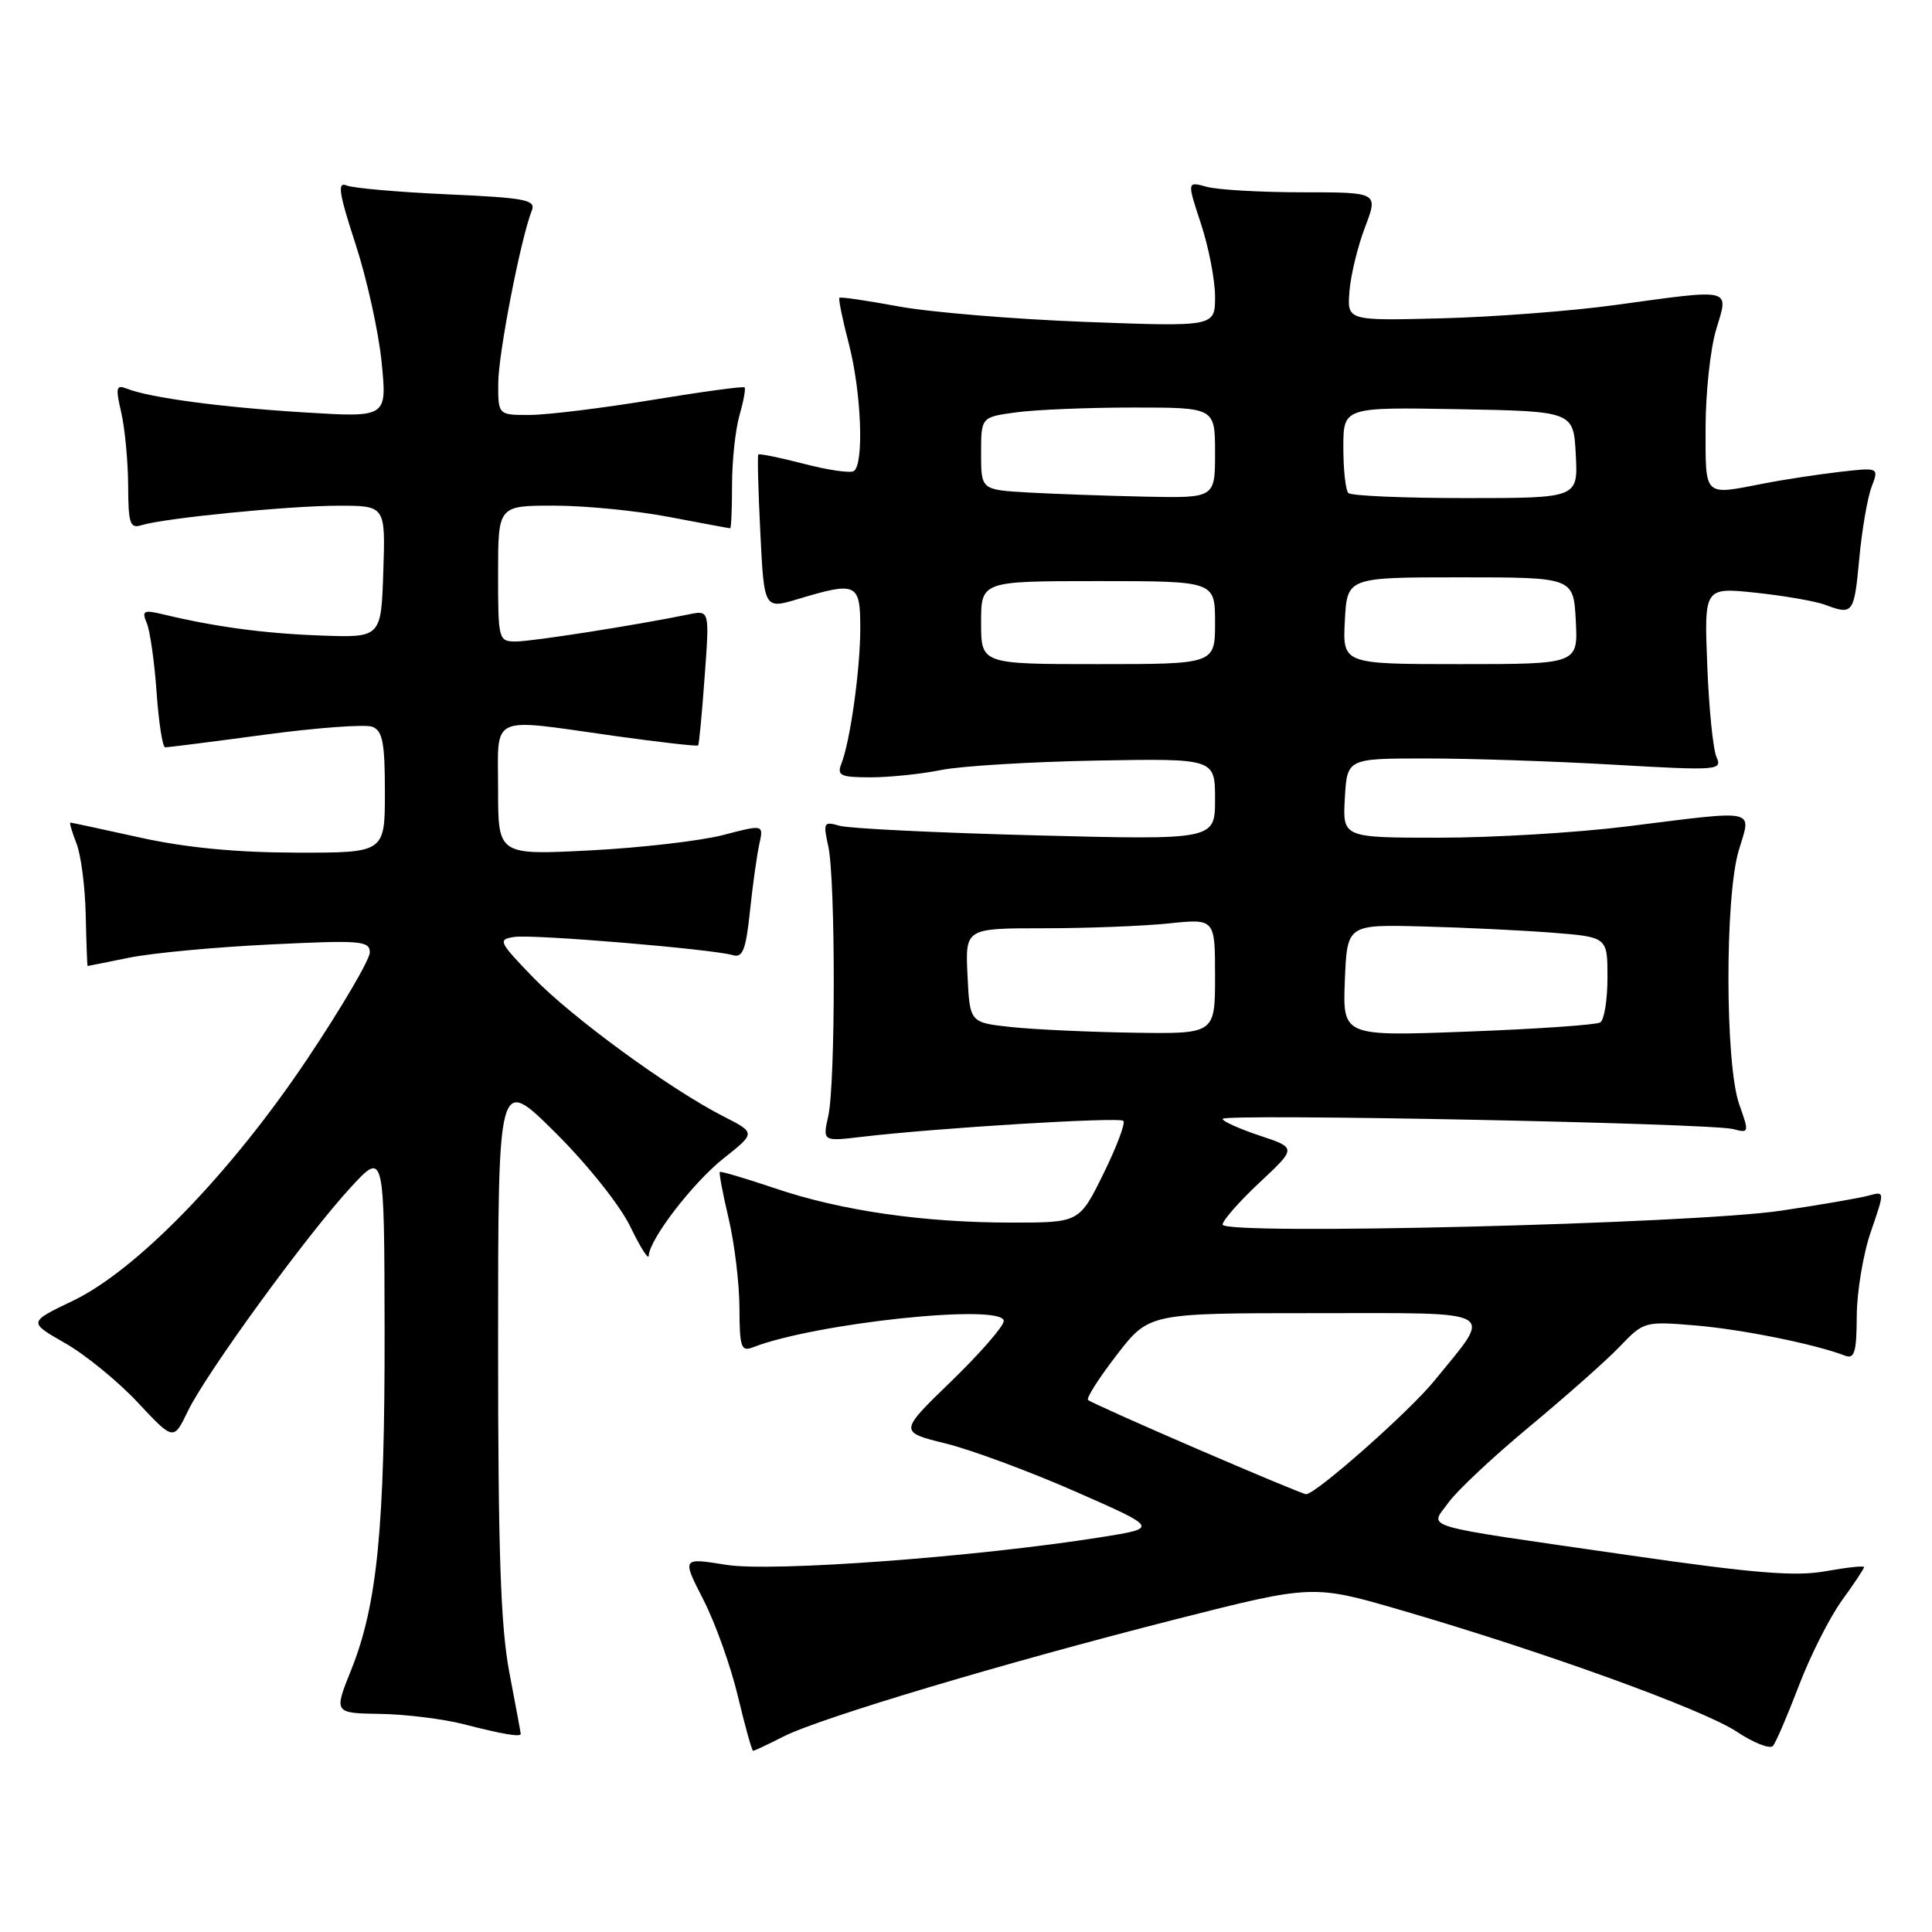 <?xml version="1.0" encoding="UTF-8" standalone="no"?>
<!DOCTYPE svg PUBLIC "-//W3C//DTD SVG 1.1//EN" "http://www.w3.org/Graphics/SVG/1.1/DTD/svg11.dtd" >
<svg xmlns="http://www.w3.org/2000/svg" xmlns:xlink="http://www.w3.org/1999/xlink" version="1.1" viewBox="0 0 256 256">
 <g >
 <path fill="currentColor"
d=" M 103.79 230.11 C 108.65 227.64 132.86 220.40 155.73 214.58 C 173.96 209.95 173.96 209.95 185.73 213.38 C 204.60 218.88 225.63 226.49 230.10 229.44 C 232.37 230.95 234.54 231.80 234.93 231.34 C 235.32 230.88 236.87 227.27 238.38 223.31 C 239.89 219.36 242.45 214.30 244.06 212.07 C 245.68 209.84 247.00 207.85 247.00 207.65 C 247.00 207.44 244.72 207.69 241.93 208.19 C 237.91 208.92 232.48 208.48 215.68 206.05 C 187.28 201.94 189.45 202.58 191.93 199.10 C 193.05 197.53 197.90 192.98 202.73 188.98 C 207.55 184.97 212.93 180.21 214.67 178.38 C 217.80 175.11 217.94 175.07 224.67 175.63 C 230.84 176.15 240.49 178.10 244.47 179.63 C 245.73 180.11 246.01 179.20 246.03 174.36 C 246.05 171.14 246.89 166.10 247.91 163.17 C 249.75 157.83 249.75 157.83 247.62 158.42 C 246.46 158.74 241.22 159.65 236.00 160.42 C 224.29 162.17 162.00 163.71 162.00 162.26 C 162.00 161.72 164.21 159.21 166.90 156.69 C 171.81 152.10 171.81 152.10 166.90 150.47 C 164.21 149.57 162.00 148.58 162.00 148.26 C 162.00 147.53 226.71 148.82 229.66 149.61 C 231.77 150.17 231.79 150.09 230.46 146.34 C 228.58 141.07 228.54 118.84 230.40 112.66 C 232.08 107.09 233.14 107.31 215.54 109.51 C 208.96 110.33 197.80 111.00 190.74 111.00 C 177.90 111.00 177.90 111.00 178.20 105.75 C 178.50 100.50 178.50 100.50 189.00 100.50 C 194.78 100.50 205.97 100.87 213.89 101.33 C 227.61 102.12 228.24 102.07 227.45 100.33 C 226.99 99.32 226.44 93.85 226.22 88.16 C 225.81 77.82 225.81 77.82 232.66 78.54 C 236.42 78.94 240.54 79.66 241.82 80.13 C 245.54 81.53 245.68 81.33 246.36 74.06 C 246.71 70.25 247.45 65.96 247.99 64.53 C 248.98 61.93 248.98 61.93 243.74 62.53 C 240.86 62.87 236.34 63.55 233.70 64.07 C 225.66 65.63 226.00 65.96 226.00 56.66 C 226.00 52.07 226.63 46.22 227.40 43.66 C 229.08 38.09 229.77 38.26 213.92 40.43 C 208.19 41.22 197.88 42.00 191.00 42.18 C 178.50 42.50 178.50 42.50 178.81 38.60 C 178.98 36.45 179.91 32.62 180.88 30.09 C 182.63 25.48 182.63 25.48 172.56 25.48 C 167.03 25.48 161.33 25.15 159.89 24.75 C 157.28 24.03 157.28 24.03 159.14 29.67 C 160.16 32.77 161.00 37.11 161.00 39.31 C 161.00 43.30 161.00 43.30 143.75 42.65 C 134.26 42.29 123.12 41.36 119.00 40.59 C 114.88 39.83 111.38 39.31 111.23 39.46 C 111.07 39.60 111.64 42.35 112.48 45.57 C 114.14 51.96 114.51 61.56 113.13 62.42 C 112.65 62.72 109.66 62.28 106.49 61.45 C 103.31 60.63 100.61 60.07 100.48 60.23 C 100.35 60.38 100.47 65.05 100.75 70.61 C 101.25 80.73 101.25 80.73 105.79 79.36 C 113.52 77.04 114.00 77.26 113.99 83.25 C 113.99 88.72 112.66 98.23 111.47 101.25 C 110.88 102.76 111.41 103.00 115.34 103.00 C 117.85 103.00 122.06 102.57 124.70 102.03 C 127.34 101.50 136.59 100.94 145.25 100.78 C 161.00 100.50 161.00 100.50 161.00 105.90 C 161.00 111.30 161.00 111.30 137.25 110.69 C 124.19 110.35 112.49 109.78 111.25 109.42 C 109.15 108.81 109.05 108.98 109.75 112.13 C 110.72 116.51 110.72 143.50 109.75 147.88 C 109.00 151.25 109.00 151.25 114.25 150.63 C 124.27 149.45 148.31 147.98 148.85 148.52 C 149.15 148.82 147.96 151.97 146.21 155.53 C 143.02 162.00 143.02 162.00 134.08 162.00 C 122.35 162.00 111.45 160.43 102.70 157.46 C 98.79 156.14 95.50 155.17 95.38 155.29 C 95.25 155.41 95.78 158.21 96.56 161.51 C 97.33 164.80 97.98 170.14 97.98 173.36 C 98.00 178.53 98.21 179.13 99.75 178.53 C 108.07 175.29 133.00 172.67 133.00 175.04 C 133.00 175.72 129.88 179.31 126.06 183.01 C 119.11 189.74 119.11 189.74 125.31 191.27 C 128.71 192.11 136.45 194.98 142.50 197.64 C 153.50 202.47 153.50 202.47 146.00 203.67 C 129.40 206.31 102.26 208.32 96.24 207.35 C 90.35 206.40 90.35 206.40 93.19 211.95 C 94.76 215.00 96.82 220.76 97.77 224.74 C 98.72 228.73 99.63 231.99 99.79 231.99 C 99.95 232.00 101.75 231.15 103.79 230.11 Z  M 69.00 229.75 C 69.00 229.61 68.32 225.97 67.50 221.66 C 66.34 215.61 66.00 205.71 66.00 178.19 C 66.00 142.55 66.00 142.55 73.54 150.03 C 77.81 154.27 82.12 159.66 83.50 162.50 C 84.83 165.25 85.94 167.01 85.96 166.40 C 86.04 164.22 91.82 156.69 95.94 153.44 C 100.14 150.11 100.14 150.11 95.85 147.92 C 88.74 144.29 75.81 134.85 70.65 129.52 C 66.07 124.78 65.93 124.48 68.15 124.15 C 70.64 123.77 94.39 125.76 97.10 126.56 C 98.41 126.95 98.83 125.88 99.37 120.77 C 99.73 117.32 100.29 113.32 100.61 111.87 C 101.19 109.24 101.19 109.24 95.84 110.64 C 92.90 111.41 84.99 112.33 78.25 112.68 C 66.00 113.31 66.00 113.31 66.00 104.65 C 66.00 94.51 64.60 95.15 81.47 97.52 C 87.43 98.35 92.39 98.92 92.51 98.77 C 92.63 98.62 93.02 94.53 93.37 89.67 C 94.02 80.84 94.02 80.84 91.26 81.41 C 84.41 82.82 70.52 85.00 68.37 85.00 C 66.05 85.00 66.00 84.80 66.00 76.00 C 66.00 67.00 66.00 67.00 73.41 67.00 C 77.49 67.00 84.35 67.67 88.66 68.50 C 92.97 69.32 96.61 70.00 96.75 70.00 C 96.89 70.00 97.00 67.41 97.00 64.24 C 97.00 61.08 97.44 56.94 97.98 55.06 C 98.52 53.17 98.83 51.50 98.66 51.33 C 98.49 51.16 92.99 51.91 86.43 52.99 C 79.87 54.07 72.59 54.97 70.25 54.98 C 66.00 55.00 66.00 55.00 66.02 50.75 C 66.04 46.82 69.00 31.61 70.47 27.89 C 71.03 26.48 69.63 26.21 59.30 25.75 C 52.81 25.46 46.80 24.93 45.94 24.58 C 44.67 24.05 44.89 25.53 47.11 32.34 C 48.62 36.96 50.18 44.03 50.57 48.03 C 51.29 55.32 51.29 55.32 40.39 54.65 C 29.41 53.98 19.90 52.71 16.84 51.51 C 15.38 50.93 15.29 51.32 16.07 54.68 C 16.55 56.78 16.96 61.12 16.98 64.32 C 17.00 69.39 17.22 70.07 18.75 69.59 C 21.80 68.65 38.25 67.02 44.79 67.01 C 51.08 67.00 51.08 67.00 50.79 75.75 C 50.50 84.50 50.50 84.50 42.50 84.21 C 35.03 83.94 28.55 83.07 21.59 81.40 C 19.00 80.78 18.76 80.92 19.46 82.60 C 19.89 83.65 20.47 87.76 20.75 91.75 C 21.03 95.74 21.54 99.01 21.88 99.02 C 22.22 99.04 28.16 98.28 35.08 97.35 C 42.00 96.42 48.42 95.95 49.33 96.30 C 50.70 96.82 51.00 98.40 51.00 104.97 C 51.00 113.00 51.00 113.00 39.25 112.98 C 31.30 112.96 24.61 112.32 18.55 110.98 C 13.63 109.89 9.48 109.00 9.33 109.00 C 9.17 109.00 9.54 110.24 10.13 111.75 C 10.73 113.26 11.28 117.54 11.36 121.25 C 11.44 124.96 11.55 128.00 11.61 128.00 C 11.68 128.00 14.15 127.50 17.11 126.90 C 20.08 126.29 28.46 125.50 35.75 125.15 C 47.82 124.56 49.00 124.65 49.00 126.21 C 49.00 127.14 45.31 133.44 40.79 140.21 C 30.66 155.37 18.11 168.33 9.62 172.38 C 3.75 175.19 3.75 175.19 8.62 177.97 C 11.31 179.50 15.64 183.04 18.25 185.83 C 23.00 190.91 23.00 190.91 24.90 186.97 C 27.33 181.94 40.56 163.76 46.43 157.38 C 50.92 152.50 50.92 152.50 50.96 176.18 C 51.00 202.35 50.00 212.64 46.54 221.25 C 44.23 227.00 44.23 227.00 50.37 227.10 C 53.74 227.15 58.75 227.77 61.50 228.48 C 66.60 229.79 69.00 230.20 69.00 229.75 Z  M 158.56 191.96 C 150.89 188.65 144.41 185.75 144.17 185.50 C 143.92 185.25 145.64 182.56 147.98 179.53 C 152.24 174.00 152.24 174.00 174.16 174.00 C 199.05 174.00 197.88 173.34 190.09 182.92 C 186.78 187.01 174.33 198.01 173.06 197.99 C 172.75 197.99 166.23 195.27 158.56 191.96 Z  M 134.00 136.09 C 128.50 135.50 128.50 135.50 128.20 129.25 C 127.90 123.00 127.90 123.00 138.31 123.00 C 144.03 123.00 151.47 122.71 154.85 122.36 C 161.00 121.72 161.00 121.72 161.00 129.36 C 161.00 137.00 161.00 137.00 150.25 136.84 C 144.34 136.75 137.03 136.41 134.00 136.09 Z  M 178.20 129.91 C 178.50 122.50 178.50 122.50 188.50 122.76 C 194.00 122.90 201.76 123.28 205.75 123.59 C 213.00 124.17 213.00 124.17 213.00 129.53 C 213.00 132.47 212.57 135.15 212.04 135.48 C 211.51 135.80 203.61 136.35 194.49 136.69 C 177.91 137.32 177.91 137.32 178.20 129.91 Z  M 130.00 82.50 C 130.00 77.00 130.00 77.00 145.50 77.00 C 161.00 77.00 161.00 77.00 161.00 82.50 C 161.00 88.00 161.00 88.00 145.50 88.00 C 130.00 88.00 130.00 88.00 130.00 82.50 Z  M 178.20 82.25 C 178.50 76.50 178.50 76.50 193.50 76.50 C 208.50 76.50 208.50 76.50 208.80 82.25 C 209.10 88.00 209.10 88.00 193.50 88.00 C 177.90 88.00 177.90 88.00 178.20 82.25 Z  M 136.25 65.26 C 130.00 64.90 130.00 64.90 130.00 60.09 C 130.00 55.27 130.00 55.27 134.64 54.64 C 137.19 54.29 144.17 54.00 150.14 54.00 C 161.00 54.00 161.00 54.00 161.00 60.00 C 161.00 66.00 161.00 66.00 151.75 65.81 C 146.66 65.70 139.69 65.45 136.25 65.26 Z  M 178.67 65.33 C 178.30 64.97 178.00 62.25 178.00 59.31 C 178.00 53.95 178.00 53.95 193.25 54.22 C 208.50 54.50 208.50 54.50 208.80 60.25 C 209.10 66.00 209.10 66.00 194.22 66.00 C 186.03 66.00 179.03 65.70 178.67 65.33 Z "/>
</g>
</svg>